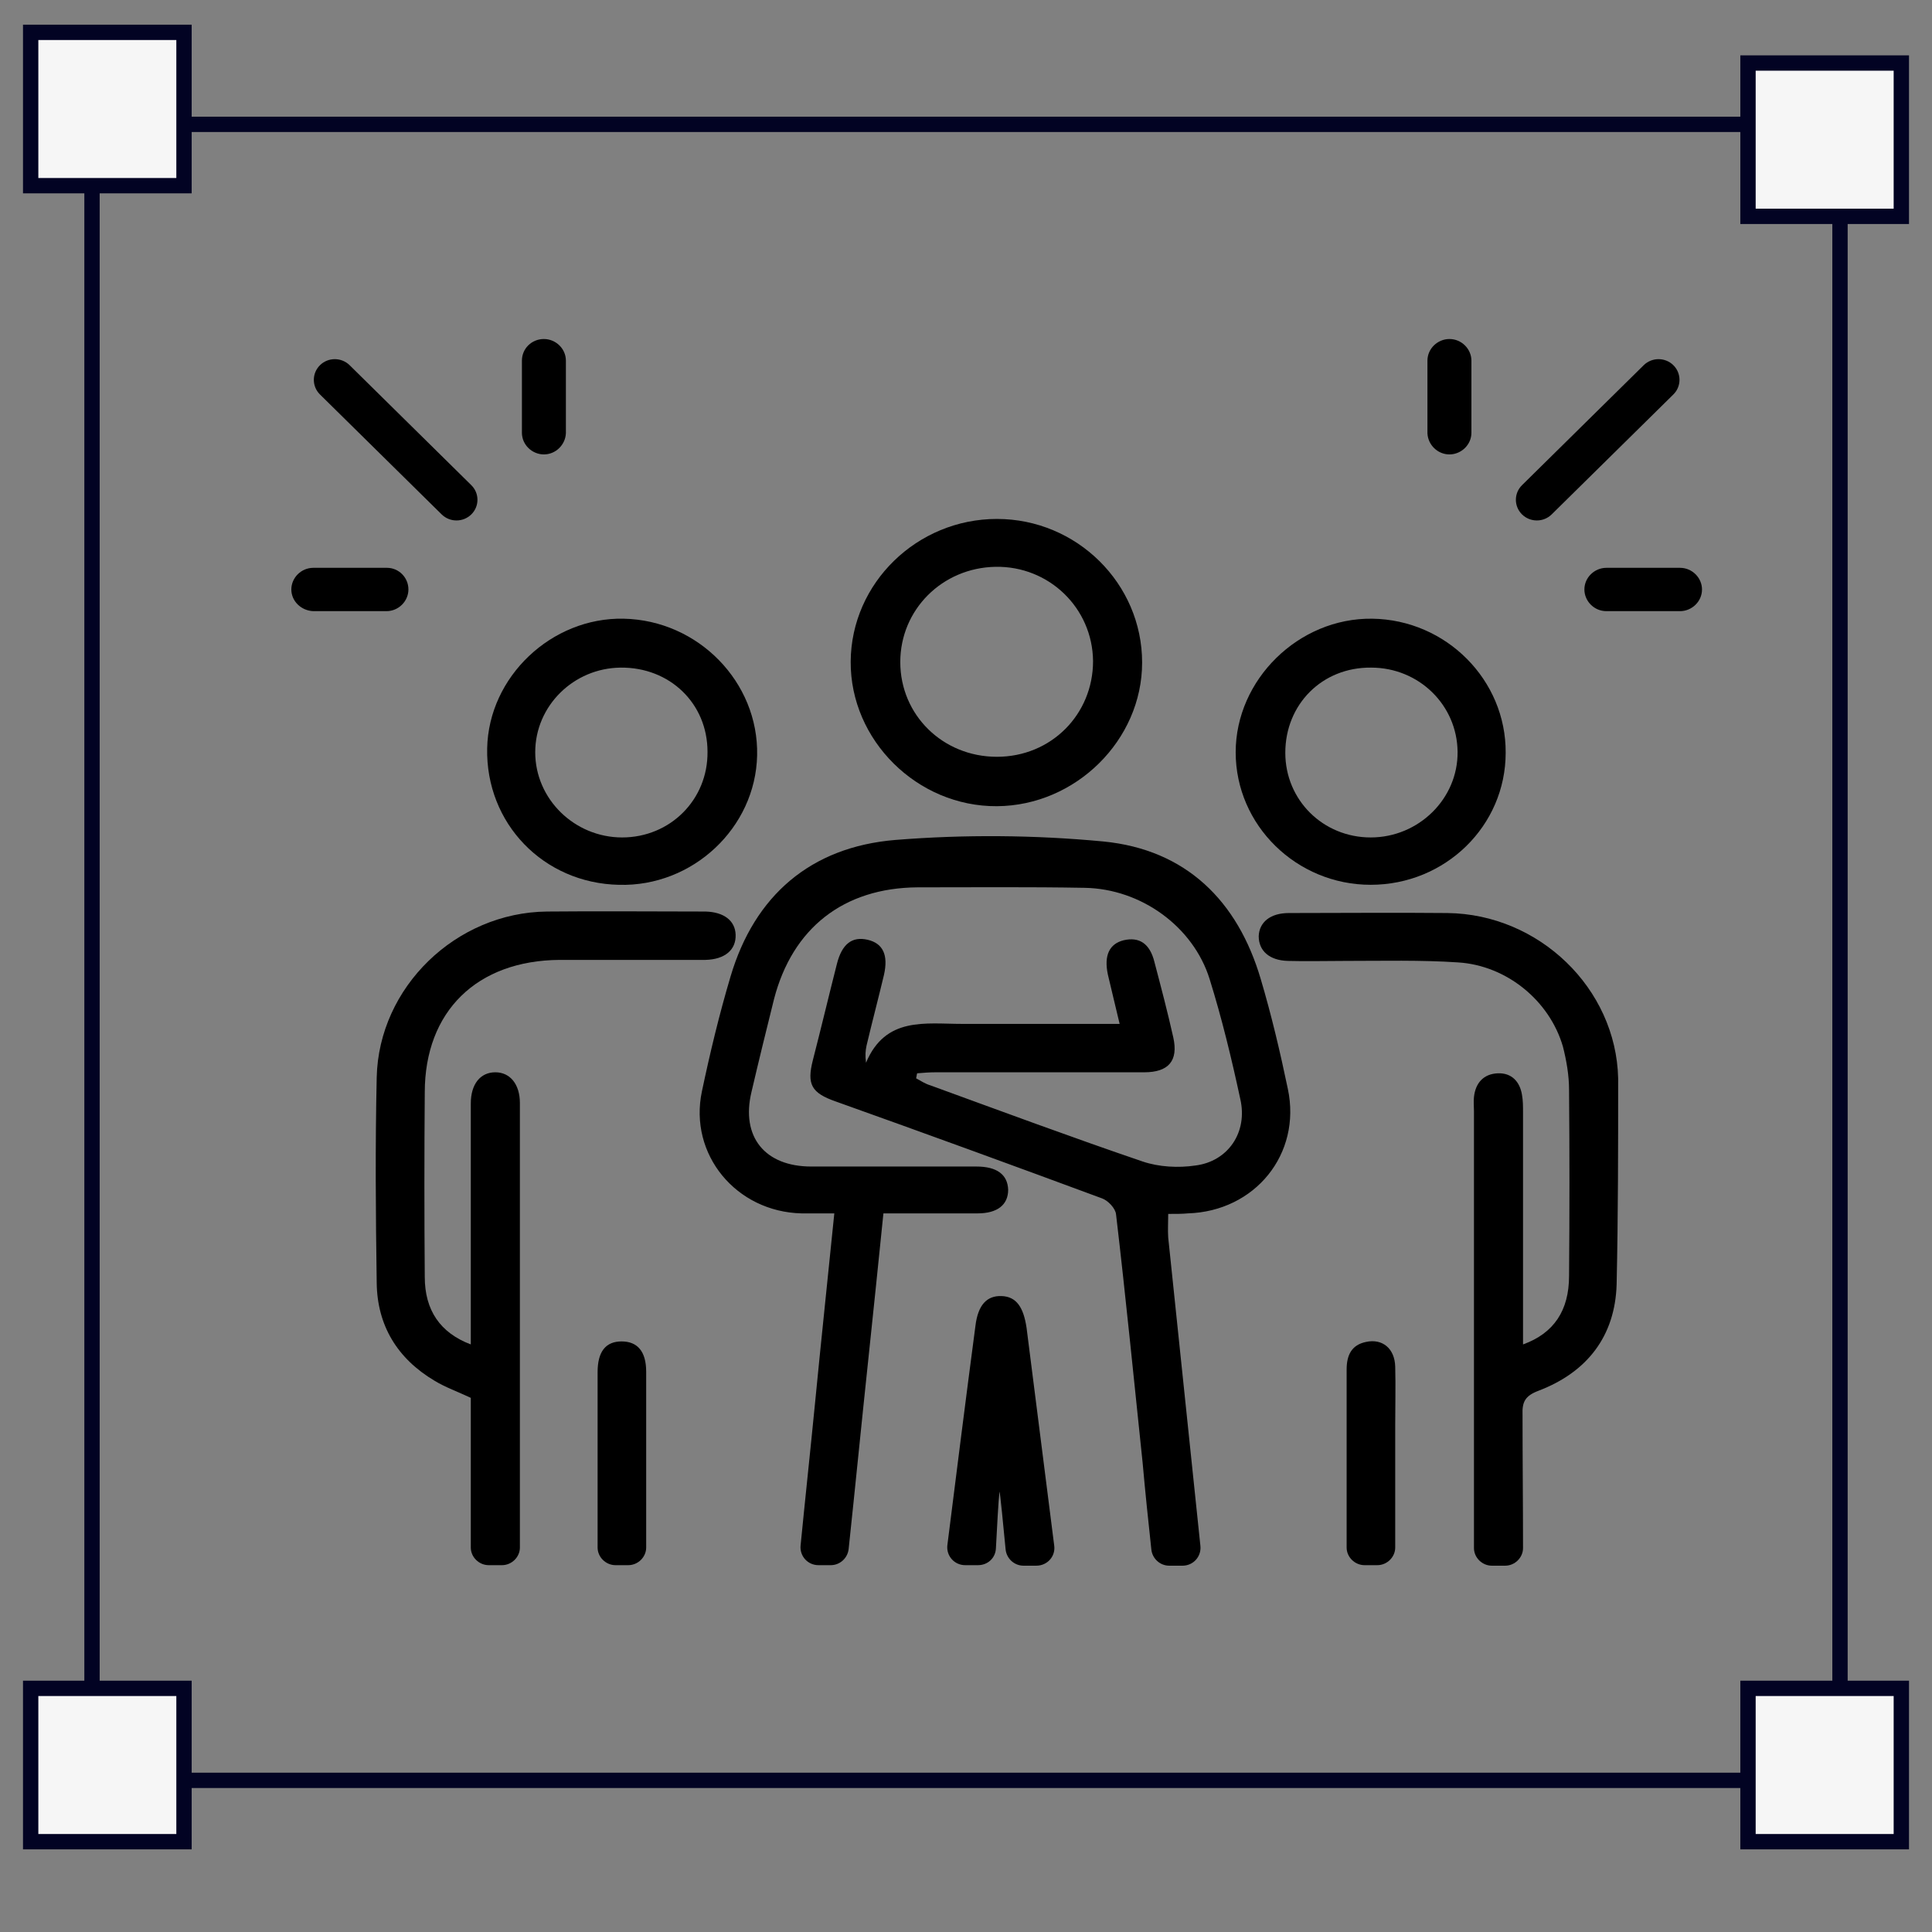 <svg width="63" height="63" viewBox="0 0 63 63" fill="none" xmlns="http://www.w3.org/2000/svg">
<rect x="0" y="0" width="63" height="63" fill="#808080" stroke="none"/>
<rect x="3" y="4.055" width="57" height="54" stroke="#020323" stroke-width="0.5"/>
<rect x="57" y="2.055" width="5" height="5" fill="#F6F6F6" stroke="#020323" stroke-width="0.5"/>
<rect x="57" y="55.055" width="5" height="5" fill="#F6F6F6" stroke="#020323" stroke-width="0.5"/>
<rect x="1" y="55.055" width="5" height="5" fill="#F6F6F6" stroke="#020323" stroke-width="0.5"/>
<rect x="1" y="1.055" width="5" height="5" fill="#F6F6F6" stroke="#020323" stroke-width="0.5"/>
<g clip-path="url(#clip0_2221_2203)">
<path d="M38.094 39.584C38.094 39.88 38.077 40.11 38.094 40.356C38.444 43.709 38.794 47.061 39.144 50.414C39.177 50.759 38.911 51.055 38.56 51.055H38.127C37.827 51.055 37.577 50.825 37.544 50.529C37.443 49.592 37.343 48.639 37.26 47.702C36.977 45.007 36.71 42.295 36.393 39.6C36.376 39.403 36.126 39.14 35.926 39.074C33.042 38.006 30.157 36.954 27.256 35.919C26.456 35.64 26.306 35.36 26.506 34.572C26.773 33.536 27.023 32.484 27.29 31.433C27.456 30.775 27.79 30.529 28.29 30.644C28.79 30.759 28.974 31.137 28.824 31.794C28.64 32.567 28.44 33.322 28.257 34.095C28.223 34.259 28.207 34.407 28.24 34.654C28.874 33.142 30.174 33.388 31.375 33.388C32.858 33.388 34.342 33.388 35.826 33.388H36.51C36.376 32.813 36.243 32.287 36.126 31.778C35.993 31.153 36.176 30.775 36.643 30.66C37.143 30.545 37.493 30.759 37.644 31.367C37.86 32.189 38.077 33.01 38.26 33.832C38.427 34.588 38.11 34.966 37.31 34.966C35.043 34.966 32.775 34.966 30.508 34.966C30.308 34.966 30.107 34.982 29.907 34.999C29.891 35.048 29.891 35.097 29.874 35.163C30.024 35.245 30.174 35.344 30.341 35.393C32.642 36.231 34.943 37.086 37.26 37.875C37.794 38.056 38.427 38.088 38.977 38.006C40.044 37.875 40.695 36.922 40.444 35.837C40.161 34.522 39.844 33.208 39.444 31.926C38.911 30.216 37.21 28.984 35.376 28.951C33.559 28.918 31.741 28.935 29.924 28.935C27.506 28.951 25.839 30.266 25.239 32.583C24.989 33.586 24.739 34.604 24.505 35.607C24.155 37.069 24.939 38.039 26.456 38.039C28.257 38.039 30.057 38.039 31.841 38.039C32.508 38.039 32.858 38.302 32.875 38.795C32.875 39.288 32.525 39.567 31.875 39.567C30.874 39.567 29.874 39.567 28.807 39.567C28.64 41.227 28.474 42.805 28.307 44.399C28.09 46.437 27.89 48.474 27.673 50.512C27.64 50.808 27.39 51.038 27.09 51.038H26.689C26.339 51.038 26.073 50.742 26.106 50.397C26.256 48.869 26.423 47.324 26.573 45.796C26.773 43.742 26.99 41.704 27.206 39.567C26.823 39.567 26.489 39.567 26.139 39.567C24.005 39.518 22.455 37.645 22.888 35.59C23.155 34.325 23.455 33.076 23.822 31.843C24.605 29.198 26.439 27.62 29.19 27.39C31.441 27.209 33.725 27.226 35.976 27.439C38.677 27.702 40.361 29.378 41.111 31.926C41.462 33.109 41.745 34.309 41.995 35.508C42.445 37.628 40.928 39.502 38.727 39.567C38.56 39.584 38.344 39.584 38.094 39.584Z" fill="black"/>
<path d="M52.716 41.885C52.666 43.561 51.765 44.744 50.165 45.352C49.731 45.517 49.631 45.714 49.648 46.141C49.648 47.587 49.664 49.033 49.664 50.48C49.664 50.792 49.398 51.055 49.081 51.055H48.647C48.331 51.055 48.064 50.792 48.064 50.48V36.231C48.064 36.084 48.047 35.919 48.064 35.771C48.114 35.311 48.381 35.015 48.847 34.999C49.298 34.983 49.564 35.278 49.631 35.706C49.664 35.886 49.664 36.084 49.664 36.281C49.664 38.565 49.664 40.866 49.664 43.15V43.84C50.665 43.479 51.165 42.739 51.165 41.605C51.182 39.584 51.182 37.563 51.165 35.541C51.165 35.065 51.082 34.588 50.965 34.128C50.531 32.632 49.131 31.482 47.547 31.383C46.33 31.301 45.08 31.334 43.862 31.334C43.229 31.334 42.612 31.351 41.995 31.334C41.395 31.318 41.045 31.006 41.045 30.529C41.061 30.069 41.428 29.773 42.028 29.773C43.746 29.773 45.463 29.756 47.197 29.773C50.181 29.806 52.699 32.222 52.766 35.163C52.766 37.382 52.766 39.633 52.716 41.885Z" fill="black"/>
<path d="M23.988 30.48C24.005 30.973 23.638 31.285 23.005 31.301C21.421 31.301 19.837 31.301 18.253 31.301C15.552 31.318 13.851 32.977 13.851 35.623C13.835 37.628 13.835 39.633 13.851 41.638C13.851 42.723 14.352 43.462 15.352 43.84V43.101C15.352 40.734 15.352 38.368 15.352 35.985C15.352 35.344 15.669 34.966 16.152 34.966C16.636 34.966 16.953 35.36 16.953 35.968C16.953 40.8 16.953 45.632 16.953 50.463C16.953 50.775 16.686 51.038 16.369 51.038H15.936C15.619 51.038 15.352 50.775 15.352 50.463C15.352 49.066 15.352 47.653 15.352 46.256V45.582C14.935 45.385 14.518 45.237 14.168 45.023C12.951 44.3 12.301 43.216 12.284 41.835C12.251 39.6 12.234 37.365 12.284 35.13C12.351 32.189 14.868 29.756 17.836 29.724C19.554 29.707 21.271 29.724 23.005 29.724C23.605 29.74 23.972 30.019 23.988 30.48Z" fill="black"/>
<path d="M33.792 51.055H33.375C33.075 51.055 32.825 50.825 32.792 50.529C32.725 49.806 32.608 48.639 32.592 48.639C32.558 48.935 32.508 49.855 32.475 50.496C32.458 50.808 32.208 51.038 31.891 51.038H31.474C31.124 51.038 30.858 50.742 30.891 50.397C31.191 48.014 31.491 45.632 31.808 43.232C31.891 42.558 32.175 42.246 32.658 42.263C33.142 42.279 33.375 42.624 33.475 43.298C33.775 45.664 34.075 48.031 34.376 50.397C34.426 50.742 34.159 51.055 33.792 51.055Z" fill="black"/>
<path d="M32.508 16.922C29.907 16.922 27.756 19.009 27.74 21.572C27.723 24.136 29.907 26.305 32.508 26.289C35.076 26.273 37.243 24.136 37.243 21.605C37.243 19.025 35.109 16.922 32.508 16.922ZM32.508 24.678C30.741 24.678 29.357 23.314 29.357 21.589C29.357 19.88 30.724 18.516 32.458 18.483C34.209 18.45 35.626 19.83 35.643 21.556C35.643 23.298 34.276 24.678 32.508 24.678Z" fill="black"/>
<path d="M20.337 20.175C17.986 20.126 15.935 22.065 15.886 24.399C15.835 26.848 17.72 28.803 20.187 28.853C22.588 28.918 24.639 26.995 24.689 24.629C24.739 22.246 22.771 20.225 20.337 20.175ZM20.287 27.308C18.736 27.308 17.453 26.059 17.453 24.53C17.453 23.018 18.703 21.786 20.237 21.77C21.838 21.753 23.071 22.936 23.071 24.514C23.088 26.075 21.854 27.308 20.287 27.308Z" fill="black"/>
<path d="M44.746 20.175C42.345 20.143 40.294 22.164 40.294 24.53C40.294 26.913 42.279 28.852 44.696 28.852C47.13 28.852 49.098 26.93 49.098 24.547C49.114 22.18 47.164 20.208 44.746 20.175ZM44.696 27.308C43.145 27.308 41.912 26.092 41.912 24.547C41.912 22.969 43.112 21.753 44.713 21.77C46.263 21.77 47.514 22.986 47.53 24.514C47.547 26.042 46.263 27.308 44.696 27.308Z" fill="black"/>
<path d="M21.071 50.332V50.463C21.071 50.775 20.804 51.038 20.487 51.038H20.07C19.754 51.038 19.487 50.775 19.487 50.463V46.24C19.487 45.747 19.487 45.237 19.487 44.744C19.487 44.07 19.754 43.742 20.27 43.742C20.787 43.742 21.071 44.07 21.071 44.728C21.071 46.601 21.071 48.458 21.071 50.332Z" fill="black"/>
<path d="M45.496 46.47C45.496 47.801 45.496 49.132 45.496 50.463C45.496 50.775 45.23 51.038 44.913 51.038H44.496C44.179 51.038 43.912 50.775 43.912 50.463V50.217C43.912 48.36 43.912 46.519 43.912 44.662C43.912 44.202 44.062 43.857 44.546 43.758C45.079 43.643 45.48 43.972 45.496 44.563C45.513 45.204 45.496 45.845 45.496 46.47Z" fill="black"/>
<path d="M17.736 14.818C17.353 14.818 17.019 14.506 17.019 14.111V11.761C17.019 11.367 17.336 11.055 17.736 11.055C18.12 11.055 18.453 11.367 18.453 11.761V14.128C18.436 14.506 18.12 14.818 17.736 14.818Z" fill="black"/>
<path d="M13.318 19.222C13.318 19.6 13.001 19.929 12.601 19.929H10.217C9.817 19.913 9.5 19.6 9.5 19.222C9.5 18.844 9.817 18.516 10.217 18.516H12.618C13.001 18.516 13.318 18.828 13.318 19.222Z" fill="black"/>
<path d="M15.369 16.774C15.102 17.037 14.669 17.037 14.402 16.774L10.434 12.863C10.167 12.6 10.167 12.172 10.434 11.909C10.7 11.646 11.134 11.646 11.401 11.909L15.369 15.821C15.636 16.084 15.636 16.511 15.369 16.774Z" fill="black"/>
<path d="M47.264 14.818C47.647 14.818 47.981 14.506 47.981 14.111V11.761C47.981 11.383 47.664 11.055 47.264 11.055C46.88 11.055 46.547 11.367 46.547 11.761V14.128C46.563 14.506 46.88 14.818 47.264 14.818Z" fill="black"/>
<path d="M51.665 19.222C51.665 19.6 51.982 19.929 52.382 19.929H54.783C55.167 19.929 55.5 19.617 55.5 19.222C55.5 18.844 55.183 18.516 54.783 18.516H52.382C51.999 18.516 51.665 18.828 51.665 19.222Z" fill="black"/>
<path d="M49.631 16.774C49.898 17.037 50.331 17.037 50.598 16.774L54.566 12.863C54.833 12.6 54.833 12.172 54.566 11.909C54.3 11.646 53.866 11.646 53.599 11.909L49.631 15.821C49.364 16.084 49.364 16.511 49.631 16.774Z" fill="black"/>
</g>
<defs>
<clipPath id="clip0_2221_2203">
<rect width="46" height="40" fill="white" transform="translate(9.5 11.055)"/>
</clipPath>
</defs>
</svg>

